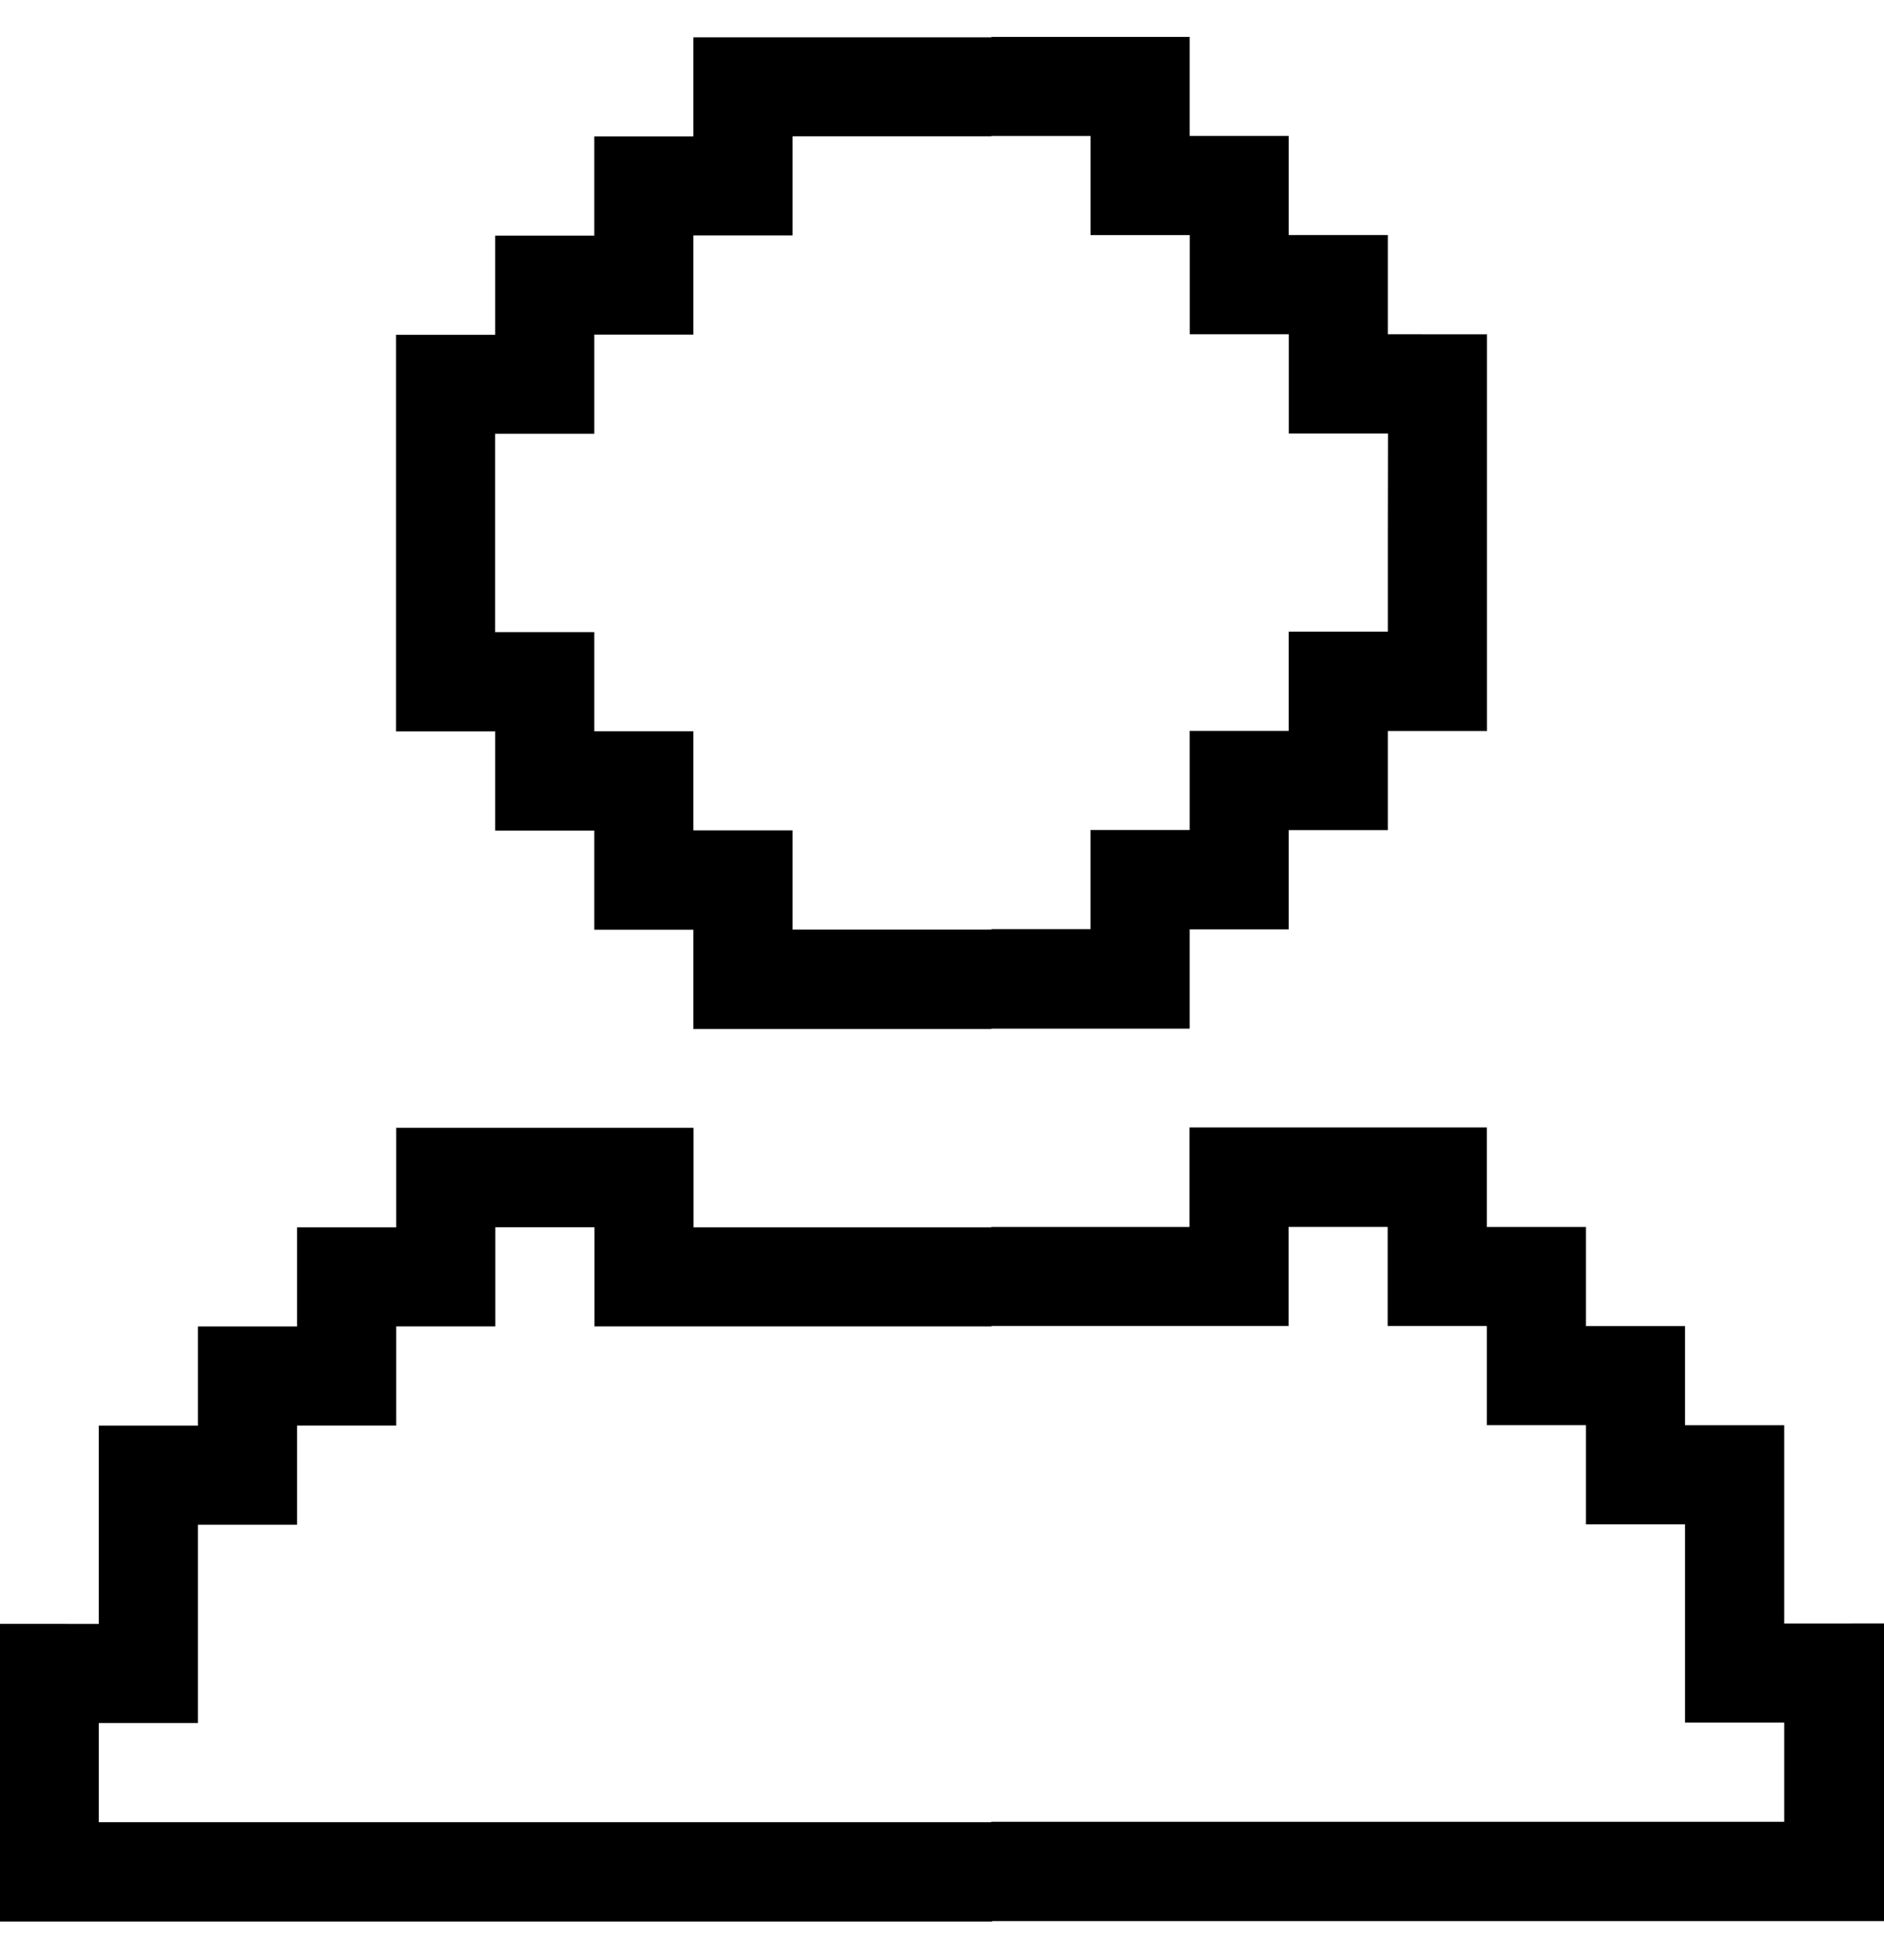 <?xml version="1.0" encoding="UTF-8"?>
<svg width="25px" height="26px" viewBox="0 0 25 26" version="1.1" xmlns="http://www.w3.org/2000/svg" xmlns:xlink="http://www.w3.org/1999/xlink">
    <!-- Generator: Sketch 45.2 (43514) - http://www.bohemiancoding.com/sketch -->
    <title>Combined Shape</title>
    <desc>Created with Sketch.</desc>
    <defs></defs>
    <g id="PIXEL-" stroke="none" stroke-width="1" fill="none" fill-rule="evenodd">
        <g id="Chat---pixel" transform="translate(-153, -343)" fill="#000000">
            <g id="USER" transform="translate(133, 100)">
                <g id="5" transform="translate(20, 242.714)">
                    <path d="M23.676,21.823 L23.676,19.192 L22.36,19.192 L22.36,17.877 L21.045,17.877 L21.045,16.562 L19.73,16.562 L19.73,15.242 L15.784,15.242 L15.784,16.562 L13.153,16.562 L13.153,16.567 L9.203,16.567 L9.203,15.247 L5.257,15.247 L5.257,16.567 L3.942,16.567 L3.942,17.882 L2.626,17.882 L2.626,19.198 L1.311,19.198 L1.311,21.828 L0,21.827 L0,25.776 L13.164,25.776 L13.164,25.77 L25,25.77 L25,21.822 L23.676,21.823 Z M23.676,24.453 L13.153,24.453 L13.153,24.458 L1.311,24.458 L1.311,23.143 L2.626,23.143 L2.626,20.512 L3.942,20.512 L3.942,19.197 L5.257,19.197 L5.257,17.881 L6.573,17.881 L6.573,16.566 L7.888,16.566 L7.888,17.881 L13.157,17.881 L13.157,17.876 L17.099,17.876 L17.099,16.561 L18.414,16.561 L18.414,17.876 L19.73,17.876 L19.73,19.191 L21.045,19.191 L21.045,20.507 L22.36,20.507 L22.36,23.137 L23.676,23.137 L23.676,24.453 Z M18.416,4.719 L18.416,4.72 L19.732,4.721 L19.732,9.983 L18.416,9.983 L18.416,11.298 L17.101,11.298 L17.101,12.614 L15.786,12.614 L15.786,13.931 L13.155,13.931 L13.155,13.936 L9.201,13.936 L9.201,12.619 L7.886,12.619 L7.886,11.304 L6.571,11.304 L6.571,9.988 L5.255,9.988 L5.255,4.727 L6.571,4.727 L6.571,3.412 L7.886,3.412 L7.886,2.096 L9.201,2.096 L9.201,0.781 L13.155,0.781 L13.155,0.776 L15.786,0.776 L15.786,2.089 L17.101,2.089 L17.101,3.404 L18.416,3.404 L18.416,4.719 Z M18.416,7.35 L18.418,6.036 L17.102,6.036 L17.102,4.72 L15.787,4.72 L15.787,3.405 L14.471,3.405 L14.471,2.09 L13.156,2.09 L13.155,2.094 L10.517,2.094 L10.517,3.409 L9.201,3.409 L9.201,4.725 L7.886,4.725 L7.886,6.04 L6.57,6.04 L6.57,8.671 L7.886,8.671 L7.886,9.986 L9.201,9.986 L9.201,11.301 L10.517,11.301 L10.517,12.617 L13.155,12.617 L13.155,12.611 L14.47,12.611 L14.47,11.296 L15.786,11.296 L15.786,9.981 L17.101,9.981 L17.101,8.665 L18.416,8.665 L18.416,7.35 Z" id="Combined-Shape"></path>
                </g>
            </g>
        </g>
    </g>
</svg>